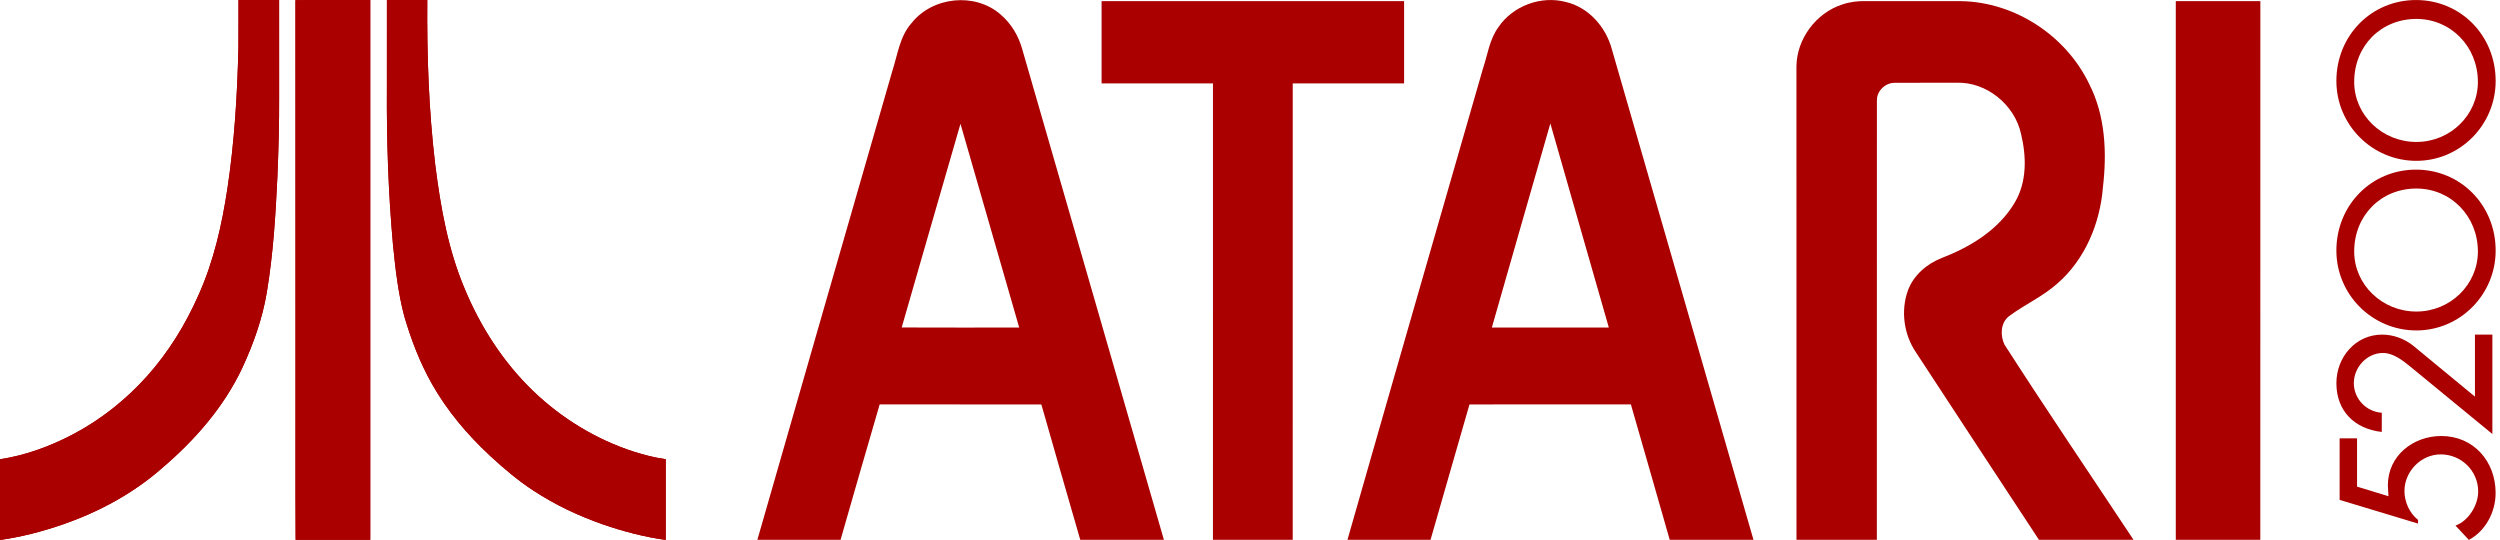 <?xml version="1.0" encoding="UTF-8" standalone="no"?>
<svg
   xmlns:dc="http://purl.org/dc/elements/1.1/"
   xmlns:cc="http://creativecommons.org/ns#"
   xmlns:rdf="http://www.w3.org/1999/02/22-rdf-syntax-ns#"
   xmlns:svg="http://www.w3.org/2000/svg"
   xmlns="http://www.w3.org/2000/svg"
   xmlns:sodipodi="http://sodipodi.sourceforge.net/DTD/sodipodi-0.dtd"
   xmlns:inkscape="http://www.inkscape.org/namespaces/inkscape"
   version="1.1"
   id="svg19"
   sodipodi:docname="atari5200.svg"
   inkscape:version="0.92.5 (2060ec1f9f, 2020-04-08)"
   width="157.474"
   height="34">
  <defs
     id="defs23" />
  <sodipodi:namedview
     pagecolor="#ffffff"
     bordercolor="#666666"
     borderopacity="1"
     objecttolerance="10"
     gridtolerance="10"
     guidetolerance="10"
     inkscape:pageopacity="0"
     inkscape:pageshadow="2"
     inkscape:window-width="1440"
     inkscape:window-height="837"
     id="namedview21"
     showgrid="false"
     inkscape:zoom="1.3871078"
     inkscape:cx="96.081053"
     inkscape:cy="24.386579"
     inkscape:window-x="0"
     inkscape:window-y="0"
     inkscape:window-maximized="1"
     inkscape:current-layer="svg19"
     fit-margin-top="0"
     fit-margin-left="0"
     fit-margin-right="0"
     fit-margin-bottom="0" />
  <g
     transform="scale(0.262,0.264)"
     id="g17"
     style="fill:#aa0000">
    <path
       id="path5"
       d="m 219.089,5.592 c 5,-6.396 15.347,-7.489 21.481,-2.123 2.509,2.112 4.267,5.027 5.165,8.165 11.356,39.074 22.763,78.13 34.103,117.212 -6.701,0.007 -13.406,-0.012 -20.107,0.007 -3.162,-10.774 -6.248,-21.566 -9.369,-32.35 -12.96,-0.026 -25.913,-0.006 -38.873,-0.013 -3.173,10.779 -6.306,21.569 -9.42,32.367 -6.666,-0.022 -13.331,-0.004 -19.998,-0.011 10.789,-37.276 21.59,-74.549 32.431,-111.814 1.291,-3.901 1.778,-8.259 4.583,-11.444 m 11.832,23.945 c -4.752,16.187 -9.408,32.405 -14.133,48.601 9.419,0.046 18.834,0.017 28.249,0.017 -4.709,-16.206 -9.398,-32.412 -14.118,-48.618 z"
       style="fill:#aa0000"
       inkscape:connector-curvature="0" />
    <path
       id="path7"
       d="m 360.273,6.433 c 3.492,-5.066 10.245,-7.524 16.187,-5.959 5.443,1.253 9.606,5.942 11.043,11.222 11.345,39.046 22.73,78.078 34.074,117.128 -6.712,0.052 -13.42,0 -20.13,0.026 -3.121,-10.782 -6.207,-21.576 -9.352,-32.36 -12.938,0.007 -25.873,-0.022 -38.809,0.011 -3.093,10.79 -6.283,21.555 -9.374,32.346 -6.66,0.007 -13.314,-0.006 -19.974,0.007 C 334.72,91.373 345.63,53.926 356.5,16.467 c 1.154,-3.389 1.598,-7.118 3.789,-10.041 m -1.63,71.722 c 9.38,0.013 18.755,0.006 28.135,0.006 -4.667,-16.241 -9.41,-32.459 -14.06,-48.698 -4.678,16.233 -9.409,32.451 -14.066,48.692 z"
       style="fill:#aa0000"
       inkscape:connector-curvature="0" />
    <path
       id="path9"
       d="m 264.841,0.278 h 72.729 v 19.614 c -8.929,0.007 -17.85,-0.01 -26.773,0.007 0,36.315 0.007,72.631 -0.004,108.946 h -19.181 c 0,-36.313 -0.005,-72.629 0.006,-108.946 -8.928,-0.017 -17.85,0 -26.778,-0.007 0,-6.543 -0.01,-13.077 0,-19.619 z"
       style="fill:#aa0000"
       inkscape:connector-curvature="0" />
    <path
       id="path11"
       d="m 442.888,1.076 c 1.841,-0.637 3.808,-0.854 5.753,-0.809 7.644,0.027 15.29,0.007 22.932,0.011 12.874,0.238 25.16,8.224 30.732,19.811 3.857,7.524 4.254,16.274 3.283,24.528 -0.673,8.641 -4.296,17.281 -10.937,23.009 -3.508,3.125 -7.878,5.021 -11.634,7.805 -2.063,1.569 -2.166,4.62 -1.099,6.803 10.145,15.663 20.691,31.081 31.049,46.609 -7.575,0.013 -15.151,-0.017 -22.728,0.013 -9.915,-14.895 -19.73,-29.866 -29.607,-44.782 -2.904,-4.246 -3.694,-9.868 -1.954,-14.713 1.356,-3.717 4.604,-6.435 8.222,-7.838 6.905,-2.636 13.715,-6.774 17.539,-13.292 2.91,-4.897 2.759,-10.939 1.451,-16.299 -1.536,-6.957 -8.314,-12.431 -15.479,-12.192 -4.955,0.033 -9.905,-0.022 -14.852,0.022 -2.24,-0.052 -4.346,1.896 -4.318,4.164 -0.024,34.975 0.011,69.952 -0.01,104.926 -6.444,-0.013 -12.878,0 -19.322,-0.007 -0.012,-37.652 0.013,-75.306 -0.012,-112.957 0.042,-6.594 4.731,-12.804 10.985,-14.807 z"
       style="fill:#aa0000"
       inkscape:connector-curvature="0" />
    <path
       id="path13"
       d="m 523.1,0.278 h 20.332 c -0.006,42.859 0.013,85.711 -0.013,128.568 -6.769,-0.019 -13.543,0 -20.319,-0.006 V 0.282 Z"
       style="fill:#aa0000"
       inkscape:connector-curvature="0" />
    <path
       id="path15"
       d="m 57.334,0.015 c 3.255,-0.01 6.512,0 9.768,-0.008 0.013,7.656 0,15.313 0.005,22.967 0.034,6.392 -0.147,12.781 -0.412,19.164 -0.436,9.219 -1.013,18.456 -2.54,27.571 -1.049,6.282 -3.222,12.342 -5.918,18.096 -4.399,9.271 -11.31,17.115 -19.079,23.713 -6.95,6.116 -15.246,10.569 -23.971,13.583 -4.936,1.698 -10.015,3.01 -15.187,3.739 0.005,-6.42 0.005,-12.845 0,-19.265 6.226,-0.935 12.211,-3.145 17.771,-6.065 6.596,-3.487 12.535,-8.18 17.532,-13.708 5.162,-5.71 9.276,-12.321 12.398,-19.34 3.677,-8.07 5.644,-16.786 6.982,-25.515 1.676,-11.094 2.375,-22.319 2.634,-33.533 0.037,-3.792 0.005,-7.594 0.017,-11.391 z"
       style="fill:#aa0000"
       inkscape:connector-curvature="0" />
    <path
       id="path17"
       d="m 71.032,0.028 c 5.993,-0.039 11.989,-0.006 17.984,-0.017 0.002,42.942 0.002,85.885 0,128.833 -5.98,0.013 -11.963,-0.028 -17.943,0.022 -0.076,-13.693 -0.01,-27.389 -0.031,-41.081 -0.008,-29.251 0.011,-58.501 -0.01,-87.752 z"
       style="fill:#aa0000"
       inkscape:connector-curvature="0" />
    <path
       id="path19"
       d="m 93.016,0.011 c 3.239,-0.002 6.475,-0.008 9.712,0.002 -0.105,13.093 0.34,26.211 1.902,39.22 1.277,10.104 3.078,20.282 7.102,29.696 3.815,9.107 9.315,17.573 16.481,24.396 6.843,6.526 15.136,11.542 24.146,14.43 2.514,0.805 5.085,1.435 7.698,1.816 -0.003,6.417 -0.006,12.836 0,19.252 -5.135,-0.696 -10.17,-2.019 -15.07,-3.685 -5.836,-2.03 -11.48,-4.659 -16.664,-8.031 -3.785,-2.435 -7.227,-5.348 -10.533,-8.386 C 112.341,103.696 107.463,97.983 103.8,91.516 100.934,86.481 98.844,81.038 97.206,75.487 95.706,69.909 95.065,64.145 94.483,58.411 93.357,46.019 92.936,33.564 93.016,21.125 93.023,14.088 93.02,7.047 93.023,0.011 Z"
       style="fill:#aa0000"
       inkscape:connector-curvature="0" />
    <path
       id="path21"
       d="m 57.334,0.015 c -0.011,3.798 0.021,7.599 -0.017,11.399 -0.259,11.214 -0.957,22.438 -2.634,33.533 -1.338,8.729 -3.306,17.445 -6.982,25.515 -3.122,7.023 -7.236,13.631 -12.398,19.34 -4.997,5.532 -10.936,10.221 -17.532,13.708 -5.56,2.924 -11.545,5.131 -17.771,6.065 0.005,6.42 0.005,12.845 0,19.265 5.172,-0.729 10.251,-2.041 15.187,-3.739 8.725,-3.014 17.021,-7.467 23.971,-13.583 7.769,-6.598 14.68,-14.442 19.079,-23.713 2.695,-5.754 4.869,-11.814 5.918,-18.096 1.527,-9.114 2.105,-18.352 2.54,-27.571 C 66.96,35.755 67.141,29.366 67.107,22.974 67.102,15.313 67.115,7.656 67.102,0 63.845,0.008 60.589,-0.003 57.334,0.008"
       style="fill:#aa0000"
       inkscape:connector-curvature="0" />
    <path
       id="path23"
       d="m 71.032,0.028 c 0.021,29.254 0.002,58.5 0.011,87.754 0.021,13.693 -0.045,27.389 0.032,41.081 5.979,-0.054 11.961,-0.013 17.942,-0.022 0.002,-42.942 0.002,-85.885 0,-128.833 -5.996,0.015 -11.992,-0.019 -17.985,0.021"
       style="fill:#aa0000"
       inkscape:connector-curvature="0" />
    <path
       id="path25"
       d="m 93.016,0.011 c -0.002,7.036 0,14.077 0,21.113 -0.08,12.44 0.341,24.894 1.467,37.286 0.582,5.734 1.223,11.497 2.723,17.076 1.638,5.55 3.728,10.993 6.594,16.029 3.662,6.466 8.541,12.18 13.99,17.205 3.306,3.038 6.748,5.951 10.533,8.384 5.184,3.374 10.828,6.003 16.664,8.033 4.9,1.666 9.935,2.989 15.07,3.685 -0.006,-6.417 -0.003,-12.835 0,-19.253 -2.614,-0.379 -5.184,-1.01 -7.698,-1.815 -9.01,-2.888 -17.304,-7.904 -24.146,-14.43 C 121.047,86.501 115.547,78.036 111.732,68.928 107.708,59.514 105.907,49.336 104.63,39.229 103.068,26.223 102.623,13.105 102.728,0.012 99.473,0.01 96.236,0.016 92.997,0.019"
       style="fill:#aa0000"
       inkscape:connector-curvature="0" />
    <path
       id="path27"
       d="m 566.683,116.108 7.549,2.288 -0.147,-2.581 c 0,-7.109 6.088,-11.785 12.855,-11.785 7.745,0 13.051,6.038 13.051,13.587 0,4.531 -2.385,9.061 -6.428,11.202 l -3.214,-3.411 c 3.116,-1.119 5.454,-4.869 5.454,-8.131 0,-4.966 -4.09,-8.863 -9.01,-8.863 -4.724,0 -8.717,4.038 -8.717,8.762 0,2.581 1.217,5.261 3.264,6.866 v 0.879 l -18.848,-5.65 v -14.693 h 4.188 v 11.543 h 0.01 z"
       style="fill:#aa0000"
       inkscape:connector-curvature="0" />
    <path
       id="path29"
       d="m 595.026,79.834 h 4.185 V 103.55 L 579.487,87.477 c -1.848,-1.509 -4.138,-3.261 -6.574,-3.261 -3.847,0 -7.011,3.409 -7.011,7.206 0,3.752 3.02,6.819 6.72,7.063 v 4.577 c -6.525,-0.73 -10.91,-4.967 -10.91,-11.64 0,-6.233 4.626,-11.588 11.007,-11.588 2.726,0 5.452,1.024 7.549,2.724 l 14.754,12.078 V 79.834 h 0.011 z"
       style="fill:#aa0000"
       inkscape:connector-curvature="0" />
    <path
       id="path31"
       d="m 561.709,59.773 c 0,10.516 8.623,19.069 19.221,19.069 10.516,0 19.07,-8.553 19.07,-19.069 0,-10.822 -8.409,-19.298 -19.146,-19.298 -10.737,0 -19.145,8.476 -19.145,19.298 z m 19.23,-14.79 c 8.295,0 14.792,6.597 14.792,15.023 0,7.9 -6.635,14.327 -14.792,14.327 -8.241,0 -14.947,-6.427 -14.947,-14.327 -0.011,-8.563 6.424,-15.023 14.944,-15.023 z"
       style="fill:#aa0000"
       inkscape:connector-curvature="0" />
    <path
       id="path33"
       d="m 561.709,19.305 c 0,10.516 8.623,19.069 19.221,19.069 10.516,0 19.07,-8.553 19.07,-19.069 0,-10.821 -8.404,-19.298 -19.135,-19.298 -10.732,0 -19.156,8.477 -19.156,19.298 z m 19.23,-14.789 c 8.295,0 14.792,6.597 14.792,15.023 0,7.9 -6.635,14.329 -14.792,14.329 -8.241,0 -14.947,-6.429 -14.947,-14.329 -0.011,-8.566 6.424,-15.023 14.944,-15.023 z"
       style="fill:#aa0000"
       inkscape:connector-curvature="0" />
  </g>
</svg>
